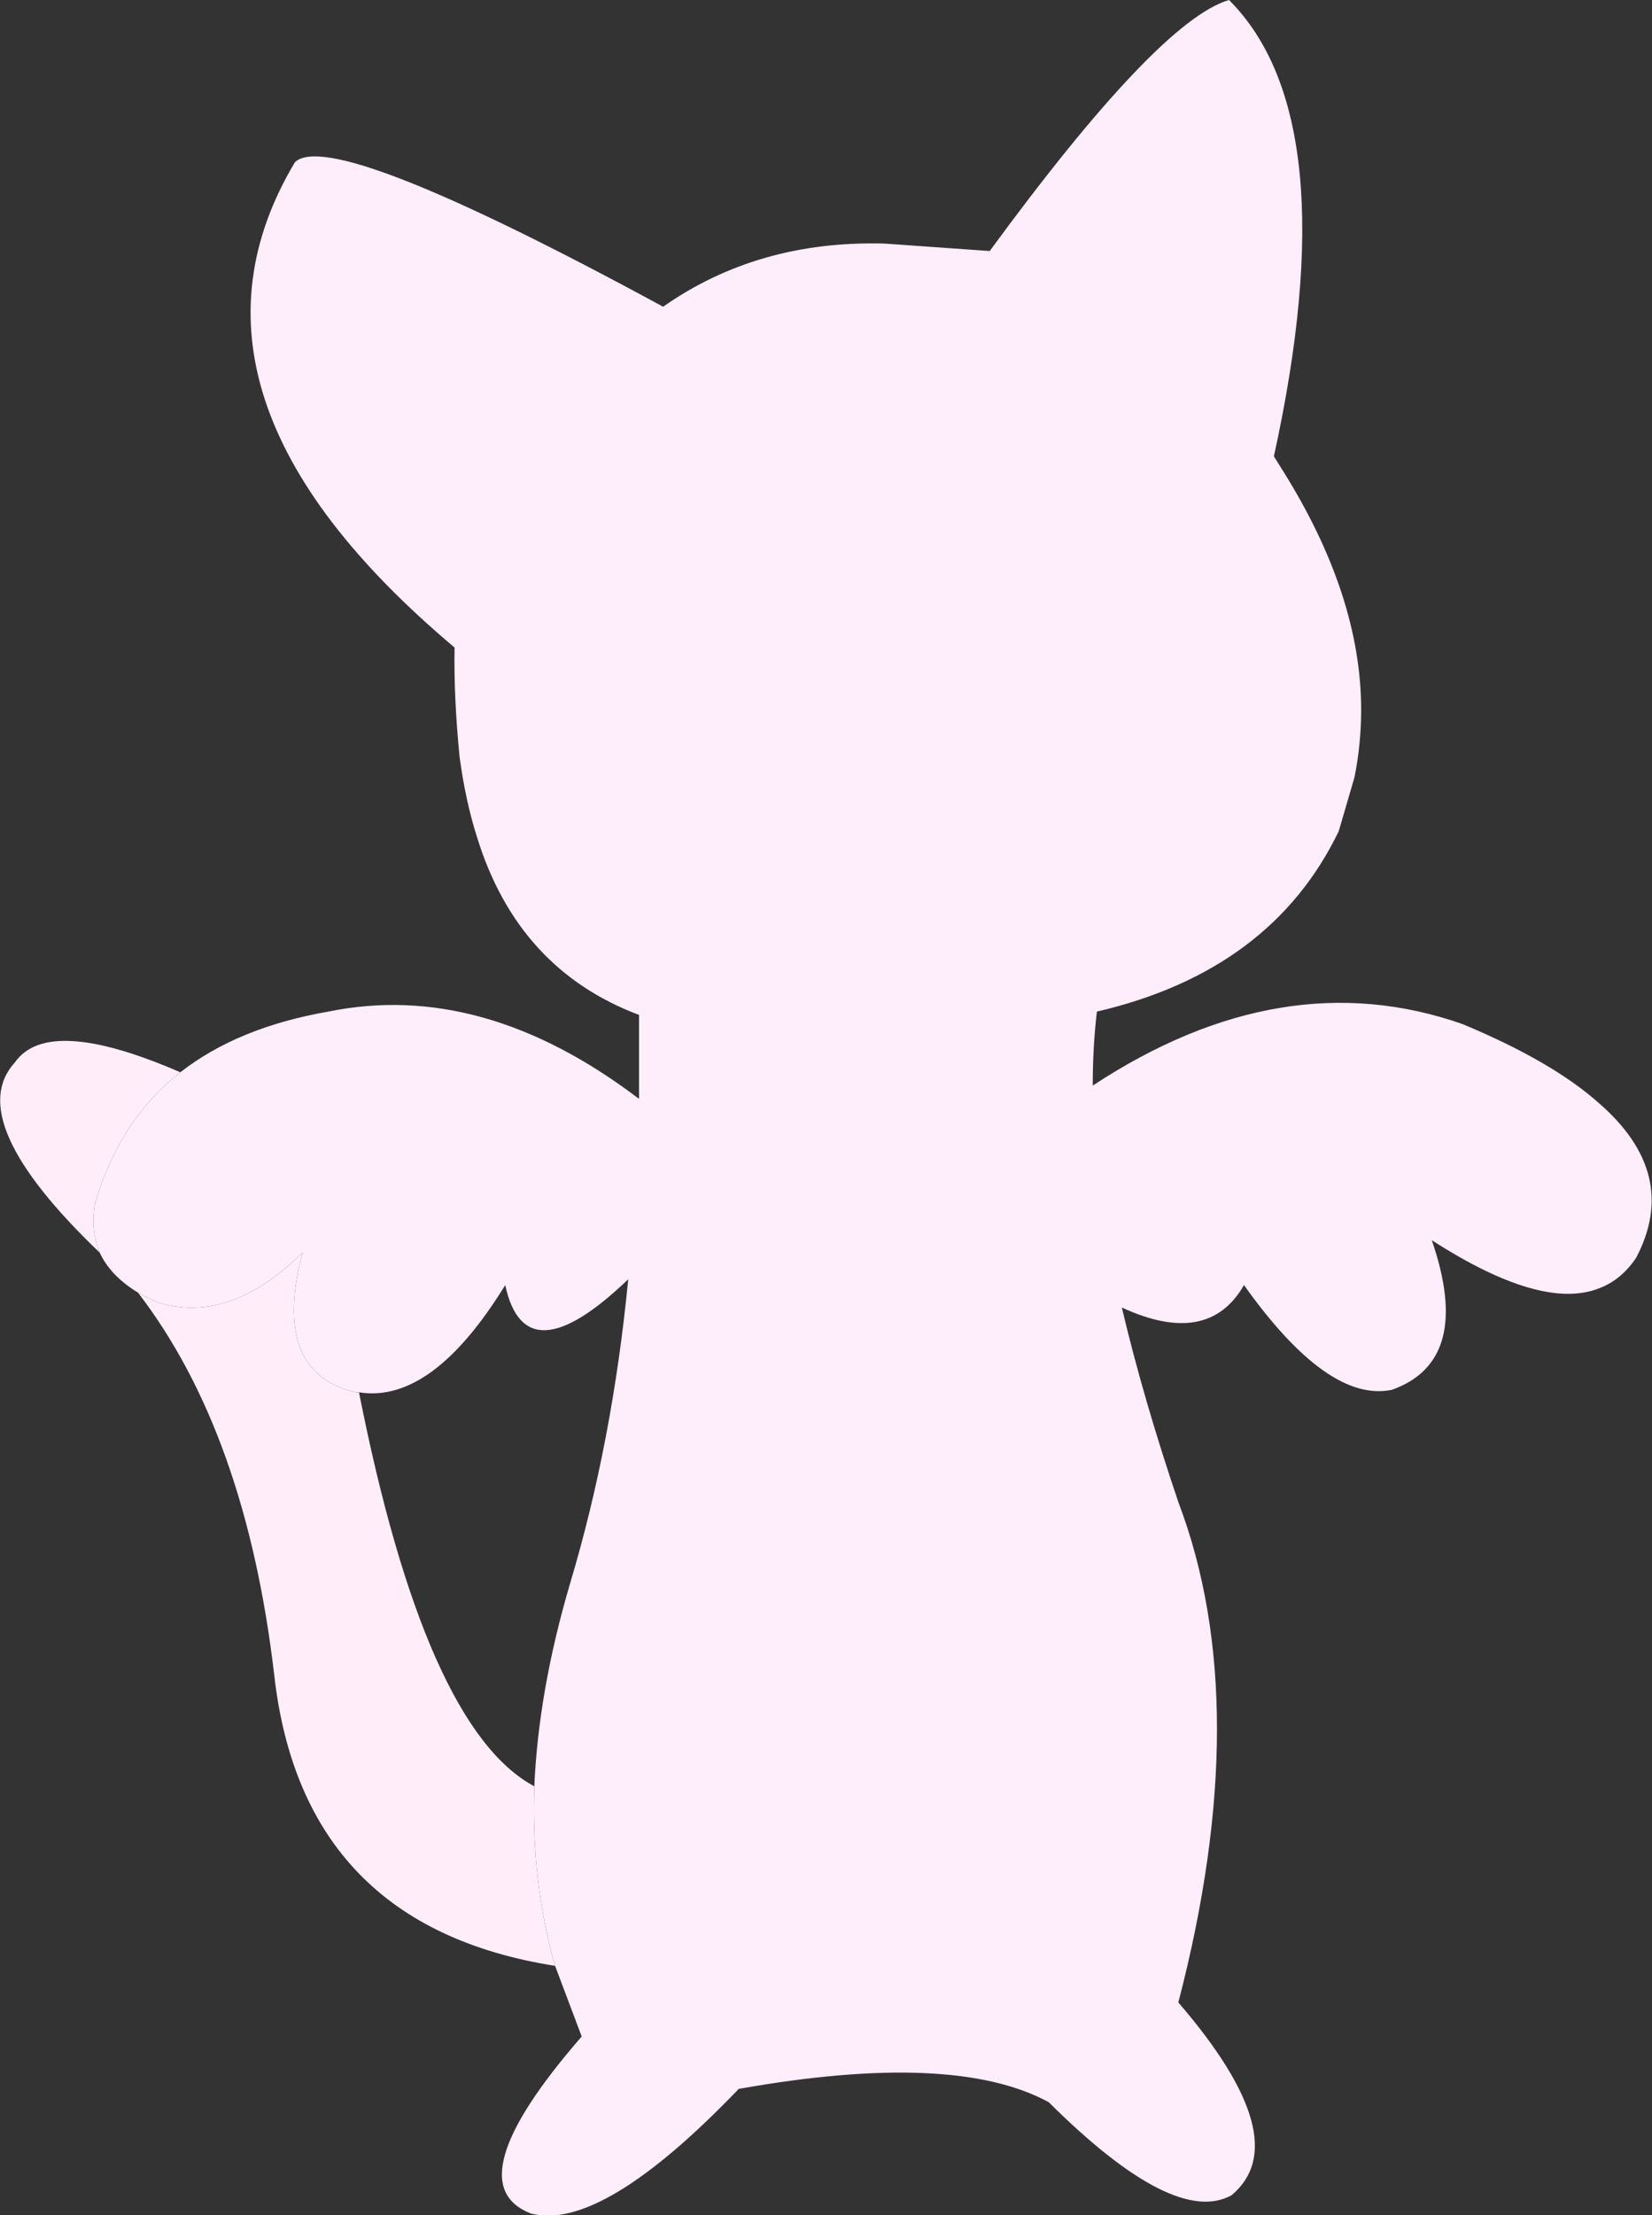 <?xml version="1.0" encoding="UTF-8" standalone="no"?>
<svg xmlns:xlink="http://www.w3.org/1999/xlink" height="133.25px" width="99.4px" xmlns="http://www.w3.org/2000/svg">
  <rect width="100%" height="100%" fill="#333333" stroke="none"/>
  <g transform="matrix(1.0, 0.0, 0.0, 1.0, 49.7, 66.65)">
    <path d="M-38.85 -2.15 Q-35.4 -4.85 -29.95 -5.8 -20.65 -7.7 -11.25 -0.55 L-11.25 -5.6 Q-18.55 -8.35 -21.0 -16.3 -21.7 -18.5 -22.05 -21.15 -22.4 -24.7 -22.35 -27.7 -40.35 -42.85 -31.95 -56.9 -29.7 -59.0 -9.8 -48.2 -4.1 -52.2 3.5 -52.0 L9.85 -51.55 Q20.0 -65.4 24.25 -66.65 31.4 -59.5 26.95 -39.2 L27.45 -38.4 Q32.2 -30.85 32.2 -23.95 32.2 -21.9 31.8 -19.9 L30.85 -16.65 Q26.8 -8.25 16.3 -5.8 16.05 -3.7 16.05 -1.35 27.45 -8.85 38.3 -5.05 43.7 -2.8 46.5 -0.3 51.4 3.95 48.75 9.0 47.85 10.35 46.5 10.85 43.05 12.2 36.45 7.95 38.95 15.2 34.05 16.95 30.2 17.75 25.15 10.65 23.0 14.4 17.8 12.0 19.1 17.5 21.2 23.7 25.85 35.95 21.2 53.8 28.35 62.1 24.4 65.4 20.95 67.3 13.4 59.8 7.7 56.7 -5.25 59.0 -13.5 67.6 -17.75 66.5 -22.4 64.7 -14.7 55.85 L-16.3 51.6 Q-17.75 46.55 -17.55 40.8 -17.3 35.05 -15.4 28.6 -12.85 20.1 -11.9 10.3 -18.1 16.25 -19.3 10.65 -23.7 17.8 -28.1 17.1 L-28.3 17.1 Q-33.4 15.9 -31.5 8.7 -35.95 13.1 -40.35 11.65 L-41.4 11.1 Q-43.05 10.1 -43.7 8.7 -44.25 7.4 -44.0 5.8 -42.55 0.75 -38.85 -2.15" fill="#feedfa" fill-rule="evenodd" stroke="none"/>
    <path d="M-16.3 51.6 Q-31.5 49.2 -33.2 34.1 -34.9 19.55 -41.4 11.1 L-40.35 11.65 Q-35.95 13.1 -31.5 8.7 -33.4 15.9 -28.3 17.1 L-28.1 17.1 Q-24.1 37.3 -17.55 40.8 -17.75 46.55 -16.3 51.6 M-43.7 8.7 Q-52.0 0.75 -48.8 -2.75 -46.8 -5.6 -38.85 -2.15 -42.55 0.75 -44.0 5.8 -44.25 7.4 -43.7 8.7" fill="#ffeefa" fill-rule="evenodd" stroke="none"/>
  </g>
</svg>
